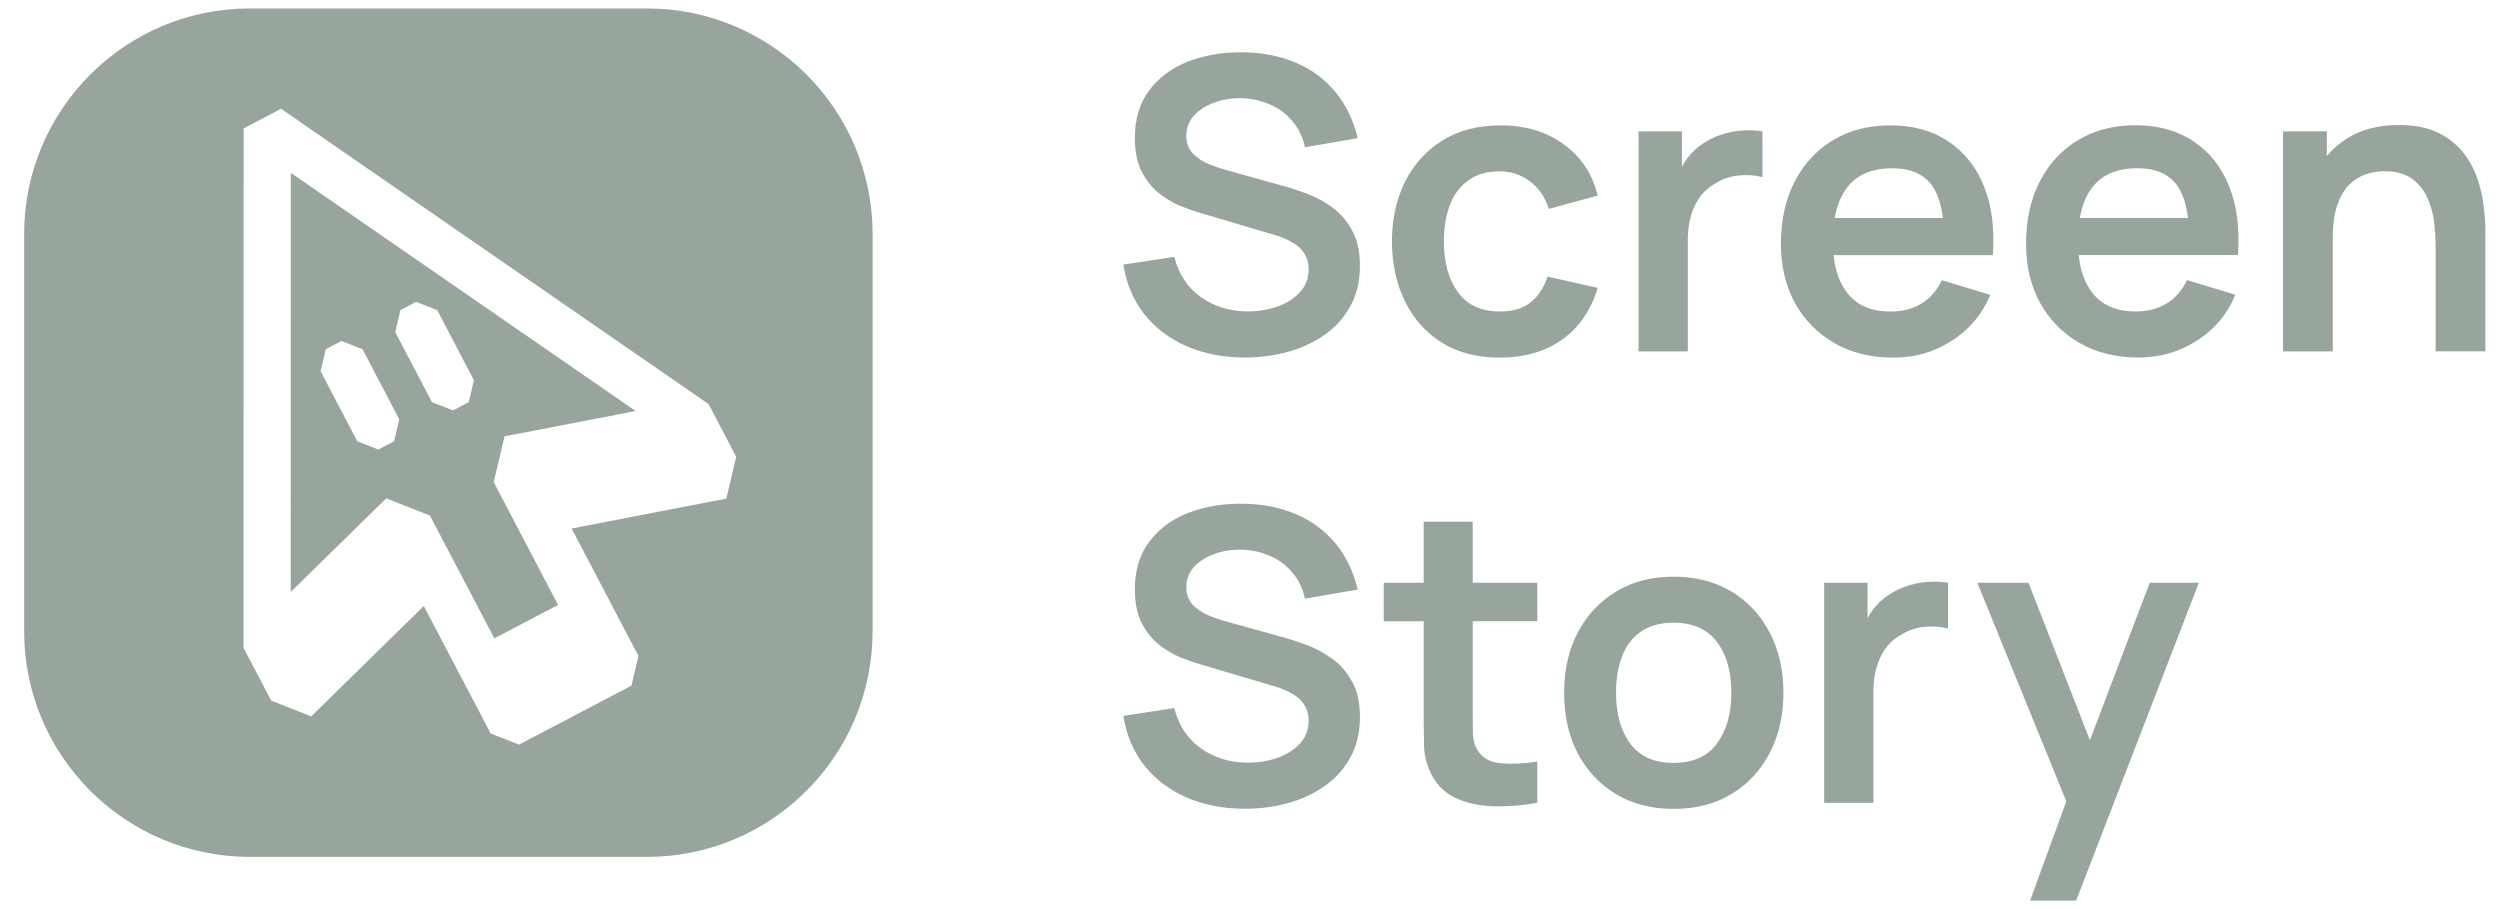 <svg width="99" height="36" viewBox="0 0 99 36" fill="none" xmlns="http://www.w3.org/2000/svg">
<path fill-rule="evenodd" clip-rule="evenodd" d="M25.617 0.334H9.894C4.958 0.334 0.956 4.336 0.956 9.272V24.995C0.956 29.931 4.958 33.933 9.894 33.933H25.617C30.554 33.933 34.555 29.931 34.555 24.995V9.272C34.555 4.336 30.554 0.334 25.617 0.334ZM19.431 29.046L20.556 29.486L25.006 27.152L25.283 25.976L22.636 20.929L28.763 19.744L29.154 18.088L28.059 16.001L11.13 4.307L9.648 5.085L9.646 25.659L10.741 27.746L12.326 28.367L16.782 23.998L19.431 29.046ZM19.98 17.279L19.551 19.094L22.1 23.955L19.576 25.279L17.024 20.413L15.294 19.736L11.513 23.442L11.515 6.843L25.173 16.277L19.98 17.279ZM13.525 13.503L12.902 13.829L12.696 14.699L14.149 17.475L14.982 17.801L15.605 17.475L15.811 16.605L14.357 13.829L13.525 13.503ZM15.857 12.28L16.48 11.954L17.313 12.28L18.767 15.056L18.561 15.926L17.938 16.252L17.105 15.926L15.652 13.15L15.857 12.28ZM51.7 7.647C52.056 7.777 52.398 7.958 52.726 8.189H52.723C53.051 8.42 53.322 8.722 53.53 9.1C53.746 9.475 53.853 9.934 53.853 10.535C53.853 11.136 53.726 11.667 53.473 12.124C53.227 12.576 52.89 12.953 52.465 13.253C52.041 13.554 51.554 13.78 51.005 13.931C50.462 14.082 49.893 14.157 49.295 14.157C48.446 14.157 47.679 14.008 46.996 13.713C46.318 13.417 45.759 12.995 45.318 12.446C44.88 11.893 44.605 11.235 44.486 10.478L46.502 10.172C46.675 10.86 47.028 11.391 47.559 11.769C48.098 12.143 48.716 12.332 49.416 12.332C49.831 12.332 50.221 12.268 50.586 12.139C50.953 12.009 51.249 11.821 51.475 11.572C51.706 11.327 51.822 11.021 51.822 10.661C51.822 10.5 51.795 10.351 51.74 10.217C51.686 10.075 51.604 9.951 51.497 9.845C51.395 9.738 51.261 9.641 51.095 9.554C50.933 9.462 50.747 9.385 50.531 9.321L47.53 8.432C47.271 8.357 46.991 8.258 46.69 8.134C46.395 8.005 46.112 7.831 45.844 7.61C45.581 7.384 45.362 7.101 45.191 6.756C45.025 6.406 44.94 5.977 44.94 5.465C44.94 4.718 45.126 4.092 45.504 3.586C45.884 3.077 46.395 2.694 47.035 2.441C47.681 2.19 48.398 2.066 49.183 2.071C49.98 2.076 50.69 2.213 51.313 2.483C51.939 2.747 52.46 3.131 52.88 3.638C53.299 4.144 53.595 4.755 53.766 5.47L51.676 5.833C51.589 5.425 51.422 5.078 51.174 4.792C50.931 4.502 50.633 4.283 50.278 4.132C49.928 3.981 49.553 3.899 49.156 3.889C48.768 3.884 48.408 3.943 48.076 4.067C47.748 4.187 47.48 4.358 47.276 4.584C47.078 4.807 46.978 5.073 46.978 5.373C46.978 5.659 47.065 5.892 47.237 6.076C47.41 6.252 47.621 6.396 47.875 6.503C48.133 6.605 48.394 6.692 48.657 6.761L50.74 7.342C51.025 7.417 51.346 7.518 51.7 7.647ZM61.283 10.954L63.267 11.399L63.27 11.401C62.999 12.29 62.53 12.973 61.857 13.452C61.184 13.926 60.36 14.162 59.387 14.162C58.488 14.162 57.723 13.961 57.088 13.564C56.455 13.161 55.966 12.613 55.628 11.918C55.293 11.225 55.124 10.438 55.119 9.562C55.124 8.67 55.298 7.878 55.643 7.191C55.993 6.495 56.487 5.952 57.127 5.559C57.768 5.162 58.53 4.964 59.412 4.964C60.402 4.964 61.239 5.212 61.922 5.713C62.612 6.207 63.059 6.885 63.27 7.747L61.333 8.271C61.184 7.801 60.934 7.439 60.583 7.181C60.233 6.918 59.836 6.786 59.389 6.786C58.883 6.786 58.466 6.905 58.138 7.148C57.808 7.384 57.567 7.712 57.411 8.132C57.254 8.551 57.177 9.025 57.177 9.559C57.177 10.386 57.361 11.056 57.733 11.568C58.103 12.079 58.654 12.335 59.387 12.335C59.903 12.335 60.31 12.216 60.606 11.98C60.906 11.741 61.132 11.401 61.283 10.954ZM66.837 9.487C66.837 9.154 66.877 8.844 66.959 8.559C67.041 8.268 67.163 8.01 67.329 7.784C67.5 7.558 67.721 7.372 67.992 7.228C68.26 7.066 68.563 6.972 68.896 6.945C69.236 6.917 69.534 6.942 69.792 7.017V5.202C69.534 5.16 69.268 5.147 68.992 5.17C68.719 5.187 68.449 5.237 68.186 5.324C67.927 5.406 67.691 5.517 67.475 5.661C67.222 5.818 67.004 6.016 66.823 6.26C66.743 6.366 66.671 6.481 66.604 6.6V5.202H64.886V13.916H66.837V9.487ZM76.091 12.022C76.441 11.806 76.709 11.496 76.897 11.093V11.096L78.817 11.677C78.484 12.464 77.967 13.072 77.267 13.509C76.574 13.944 75.85 14.162 74.968 14.162C74.087 14.162 73.312 13.971 72.644 13.588C71.979 13.206 71.458 12.677 71.08 12C70.711 11.324 70.524 10.542 70.524 9.661C70.524 8.708 70.708 7.883 71.073 7.183C71.438 6.478 71.947 5.932 72.597 5.545C73.247 5.157 74 4.964 74.857 4.964C75.76 4.964 76.528 5.177 77.155 5.602C77.791 6.021 78.26 6.615 78.568 7.384C78.876 8.154 78.99 9.06 78.916 10.103H72.61C72.674 10.728 72.858 11.232 73.161 11.612C73.548 12.096 74.114 12.337 74.857 12.337C75.336 12.337 75.745 12.23 76.091 12.022ZM76.486 7.317C76.157 6.883 75.641 6.664 74.936 6.664C74.139 6.664 73.548 6.913 73.161 7.407C72.91 7.722 72.744 8.132 72.654 8.633H76.937C76.868 8.067 76.718 7.625 76.486 7.317ZM86.863 5.597C86.232 5.172 85.467 4.959 84.564 4.959C83.707 4.959 82.955 5.152 82.305 5.54C81.654 5.927 81.145 6.473 80.78 7.178C80.415 7.878 80.232 8.703 80.232 9.656C80.232 10.537 80.418 11.319 80.787 11.995C81.165 12.672 81.686 13.201 82.352 13.584C83.019 13.966 83.794 14.157 84.676 14.157C85.557 14.157 86.282 13.938 86.975 13.504C87.675 13.067 88.191 12.459 88.524 11.672L86.604 11.091C86.416 11.493 86.148 11.803 85.798 12.019C85.452 12.228 85.043 12.335 84.564 12.335C83.822 12.335 83.256 12.094 82.868 11.61C82.565 11.23 82.382 10.726 82.317 10.1H88.623C88.697 9.058 88.583 8.151 88.275 7.382C87.97 6.612 87.499 6.019 86.863 5.599V5.597ZM84.643 6.662C85.349 6.662 85.865 6.88 86.193 7.315C86.426 7.623 86.575 8.065 86.644 8.631H82.362C82.451 8.129 82.617 7.719 82.868 7.404C83.256 6.91 83.847 6.662 84.643 6.662ZM98.136 7.163C98.256 7.538 98.33 7.898 98.362 8.236C98.4 8.569 98.419 8.839 98.419 9.05V13.914H96.451V9.718C96.451 9.445 96.431 9.14 96.394 8.807C96.356 8.472 96.267 8.154 96.128 7.846C95.994 7.533 95.788 7.278 95.515 7.079C95.246 6.88 94.879 6.781 94.417 6.781C94.169 6.781 93.926 6.821 93.683 6.903C93.442 6.985 93.221 7.124 93.022 7.322C92.828 7.516 92.672 7.784 92.553 8.129C92.436 8.469 92.377 8.904 92.377 9.438V13.916H90.408V5.202H92.143V6.175C92.366 5.912 92.625 5.684 92.925 5.493C93.484 5.133 94.174 4.951 94.991 4.951C95.636 4.951 96.168 5.058 96.588 5.274C97.007 5.49 97.339 5.766 97.588 6.098C97.836 6.431 98.017 6.786 98.136 7.163ZM52.726 26.064C52.398 25.833 52.056 25.652 51.7 25.523C51.346 25.394 51.025 25.292 50.74 25.217L48.657 24.637C48.394 24.567 48.133 24.48 47.875 24.378C47.621 24.271 47.41 24.128 47.237 23.951C47.065 23.767 46.978 23.534 46.978 23.249C46.978 22.948 47.078 22.683 47.276 22.459C47.48 22.233 47.748 22.062 48.076 21.943C48.408 21.819 48.768 21.759 49.156 21.767C49.553 21.776 49.928 21.858 50.278 22.007C50.633 22.159 50.931 22.377 51.174 22.668C51.422 22.953 51.589 23.301 51.676 23.708L53.766 23.345C53.595 22.63 53.299 22.02 52.88 21.513C52.46 21.007 51.939 20.622 51.313 20.359C50.69 20.091 49.98 19.952 49.183 19.947C48.398 19.942 47.681 20.066 47.035 20.317C46.395 20.57 45.884 20.952 45.504 21.461C45.126 21.968 44.94 22.593 44.94 23.34C44.94 23.852 45.025 24.281 45.191 24.631C45.362 24.977 45.581 25.26 45.844 25.485C46.112 25.706 46.395 25.88 46.69 26.009C46.991 26.134 47.271 26.233 47.53 26.307L50.531 27.196C50.747 27.261 50.933 27.338 51.095 27.429C51.261 27.516 51.395 27.613 51.497 27.72C51.604 27.827 51.686 27.951 51.74 28.09C51.795 28.224 51.822 28.373 51.822 28.534C51.822 28.894 51.706 29.2 51.475 29.445C51.249 29.694 50.953 29.882 50.586 30.009C50.221 30.138 49.831 30.203 49.416 30.203C48.716 30.203 48.098 30.014 47.559 29.637C47.028 29.259 46.675 28.728 46.502 28.04L44.486 28.348C44.605 29.105 44.88 29.763 45.318 30.317C45.759 30.866 46.318 31.288 46.996 31.583C47.679 31.878 48.446 32.027 49.295 32.027C49.893 32.027 50.462 31.953 51.005 31.802C51.554 31.65 52.041 31.424 52.465 31.124C52.89 30.823 53.227 30.446 53.473 29.994C53.726 29.537 53.853 29.006 53.853 28.405C53.853 27.804 53.746 27.345 53.53 26.97C53.322 26.593 53.051 26.29 52.723 26.059L52.726 26.064ZM56.378 20.657H58.314L58.319 20.654V23.075H60.876V24.599H58.319V28.117C58.319 28.467 58.322 28.775 58.327 29.038C58.337 29.301 58.394 29.517 58.495 29.684C58.689 30.006 58.999 30.188 59.424 30.225C59.849 30.262 60.333 30.242 60.876 30.16V31.792C60.3 31.898 59.734 31.945 59.181 31.928C58.632 31.918 58.141 31.819 57.704 31.63C57.267 31.436 56.936 31.134 56.711 30.719C56.512 30.342 56.405 29.957 56.395 29.565C56.383 29.172 56.378 28.728 56.378 28.234V24.602H54.796V23.077H56.378V20.657ZM68.563 23.425C67.912 23.033 67.148 22.837 66.271 22.837C65.395 22.837 64.663 23.03 64.012 23.418C63.362 23.805 62.853 24.343 62.488 25.031C62.123 25.719 61.939 26.521 61.939 27.434C61.939 28.348 62.118 29.13 62.473 29.823C62.833 30.511 63.339 31.052 63.99 31.444C64.64 31.836 65.403 32.032 66.274 32.032C67.145 32.032 67.907 31.839 68.558 31.451C69.209 31.059 69.715 30.518 70.075 29.83C70.44 29.135 70.624 28.338 70.624 27.434C70.624 26.531 70.442 25.744 70.082 25.054C69.722 24.358 69.216 23.817 68.565 23.422L68.563 23.425ZM67.999 29.436C67.622 29.952 67.046 30.21 66.271 30.21C65.497 30.21 64.956 29.959 64.568 29.46C64.186 28.954 63.995 28.279 63.995 27.434C63.995 26.886 64.074 26.404 64.236 25.99C64.397 25.57 64.645 25.245 64.978 25.014C65.316 24.778 65.748 24.659 66.269 24.659C67.034 24.659 67.605 24.912 67.987 25.416C68.369 25.918 68.561 26.588 68.561 27.432C68.561 28.276 68.372 28.917 67.997 29.433L67.999 29.436ZM75.536 23.199C75.8 23.112 76.07 23.062 76.344 23.045C76.619 23.023 76.884 23.035 77.143 23.077V24.892C76.884 24.818 76.585 24.793 76.247 24.82C75.914 24.847 75.611 24.942 75.343 25.103C75.072 25.247 74.851 25.433 74.68 25.659C74.514 25.885 74.392 26.143 74.31 26.434C74.228 26.719 74.188 27.03 74.188 27.362V31.791H72.237V23.077H73.955V24.475C74.022 24.356 74.094 24.242 74.173 24.135C74.355 23.892 74.574 23.693 74.827 23.537C75.043 23.393 75.279 23.281 75.536 23.199ZM82.761 29.314L80.328 23.077H78.302L81.826 31.732L80.393 35.664H82.215L87.074 23.077H85.129L82.761 29.314Z" fill="#97A59D"/>
</svg>
